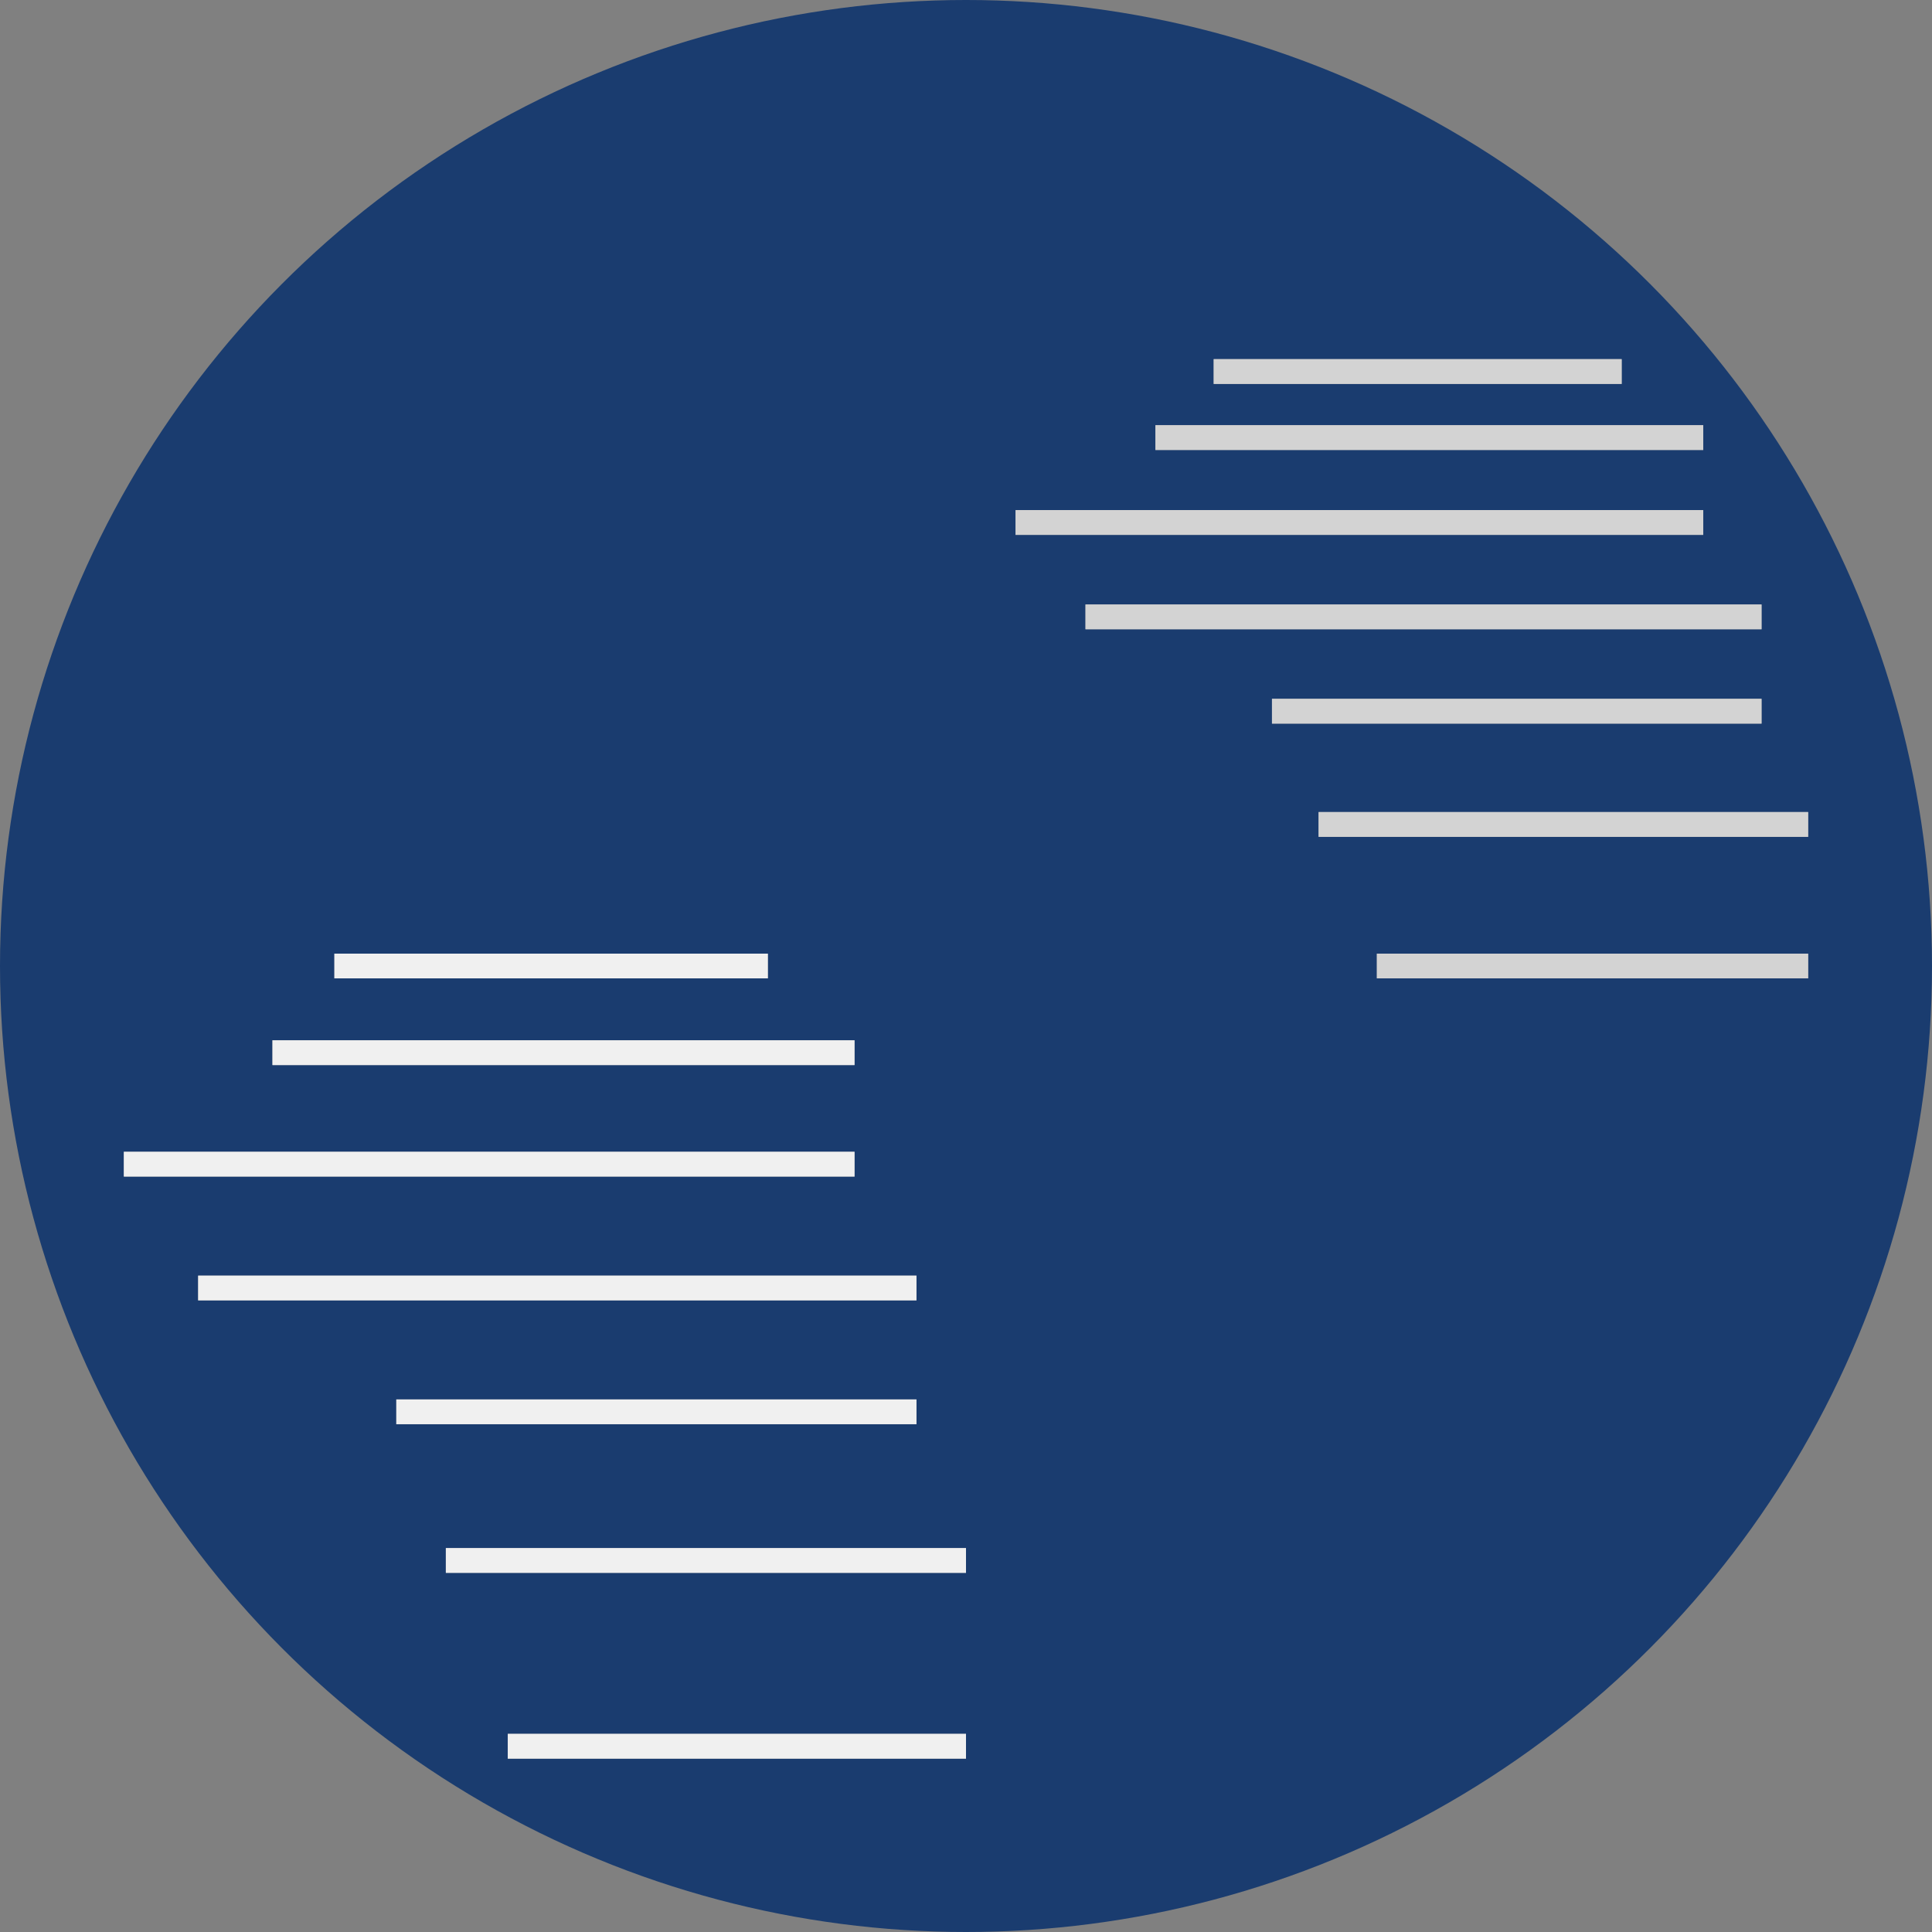 <svg width="78" height="78" viewBox="0 0 78 78" fill="none" xmlns="http://www.w3.org/2000/svg">
<rect x="0" y="0" width="78" height="78" fill="#808080" stroke="none"/>
<circle cx="39" cy="39" r="39" fill="#1A3C6F"/>
<path d="M68.765 21.095L41 21.095M65.471 15L55.588 15H49M68.765 17.667L57.706 17.667H46.647M71.118 24.905H57.471L43.824 24.905M51.353 28.714H61.235M61.235 28.714C65.095 28.714 71.118 28.714 71.118 28.714H61.235ZM73 33.286H63.118H53.235M73 39H63.118H55.588" stroke="#A8A8A8"/>
<path d="M68.765 21.095L41 21.095M65.471 15L55.588 15H49M68.765 17.667L57.706 17.667H46.647M71.118 24.905H57.471L43.824 24.905M51.353 28.714H61.235M61.235 28.714C65.095 28.714 71.118 28.714 71.118 28.714H61.235ZM73 33.286H63.118H53.235M73 39H63.118H55.588" stroke="#D3D3D3"/>
<path d="M34.5 47H5M31 39H20.5H13.5M34.5 42.5H11M37 52H22.5H8M16 57H26.5M26.5 57C30.601 57 37 57 37 57H26.5ZM39 63H28.5H18M39 70.5H28.5H20.5" stroke="#A8A8A8"/>
<path d="M34.5 47H5M31 39H20.5H13.5M34.5 42.5H11M37 52H22.5H8M16 57H26.5M26.5 57C30.601 57 37 57 37 57H26.5ZM39 63H28.5H18M39 70.5H28.5H20.5" stroke="#F0F0F0"/>
</svg>

